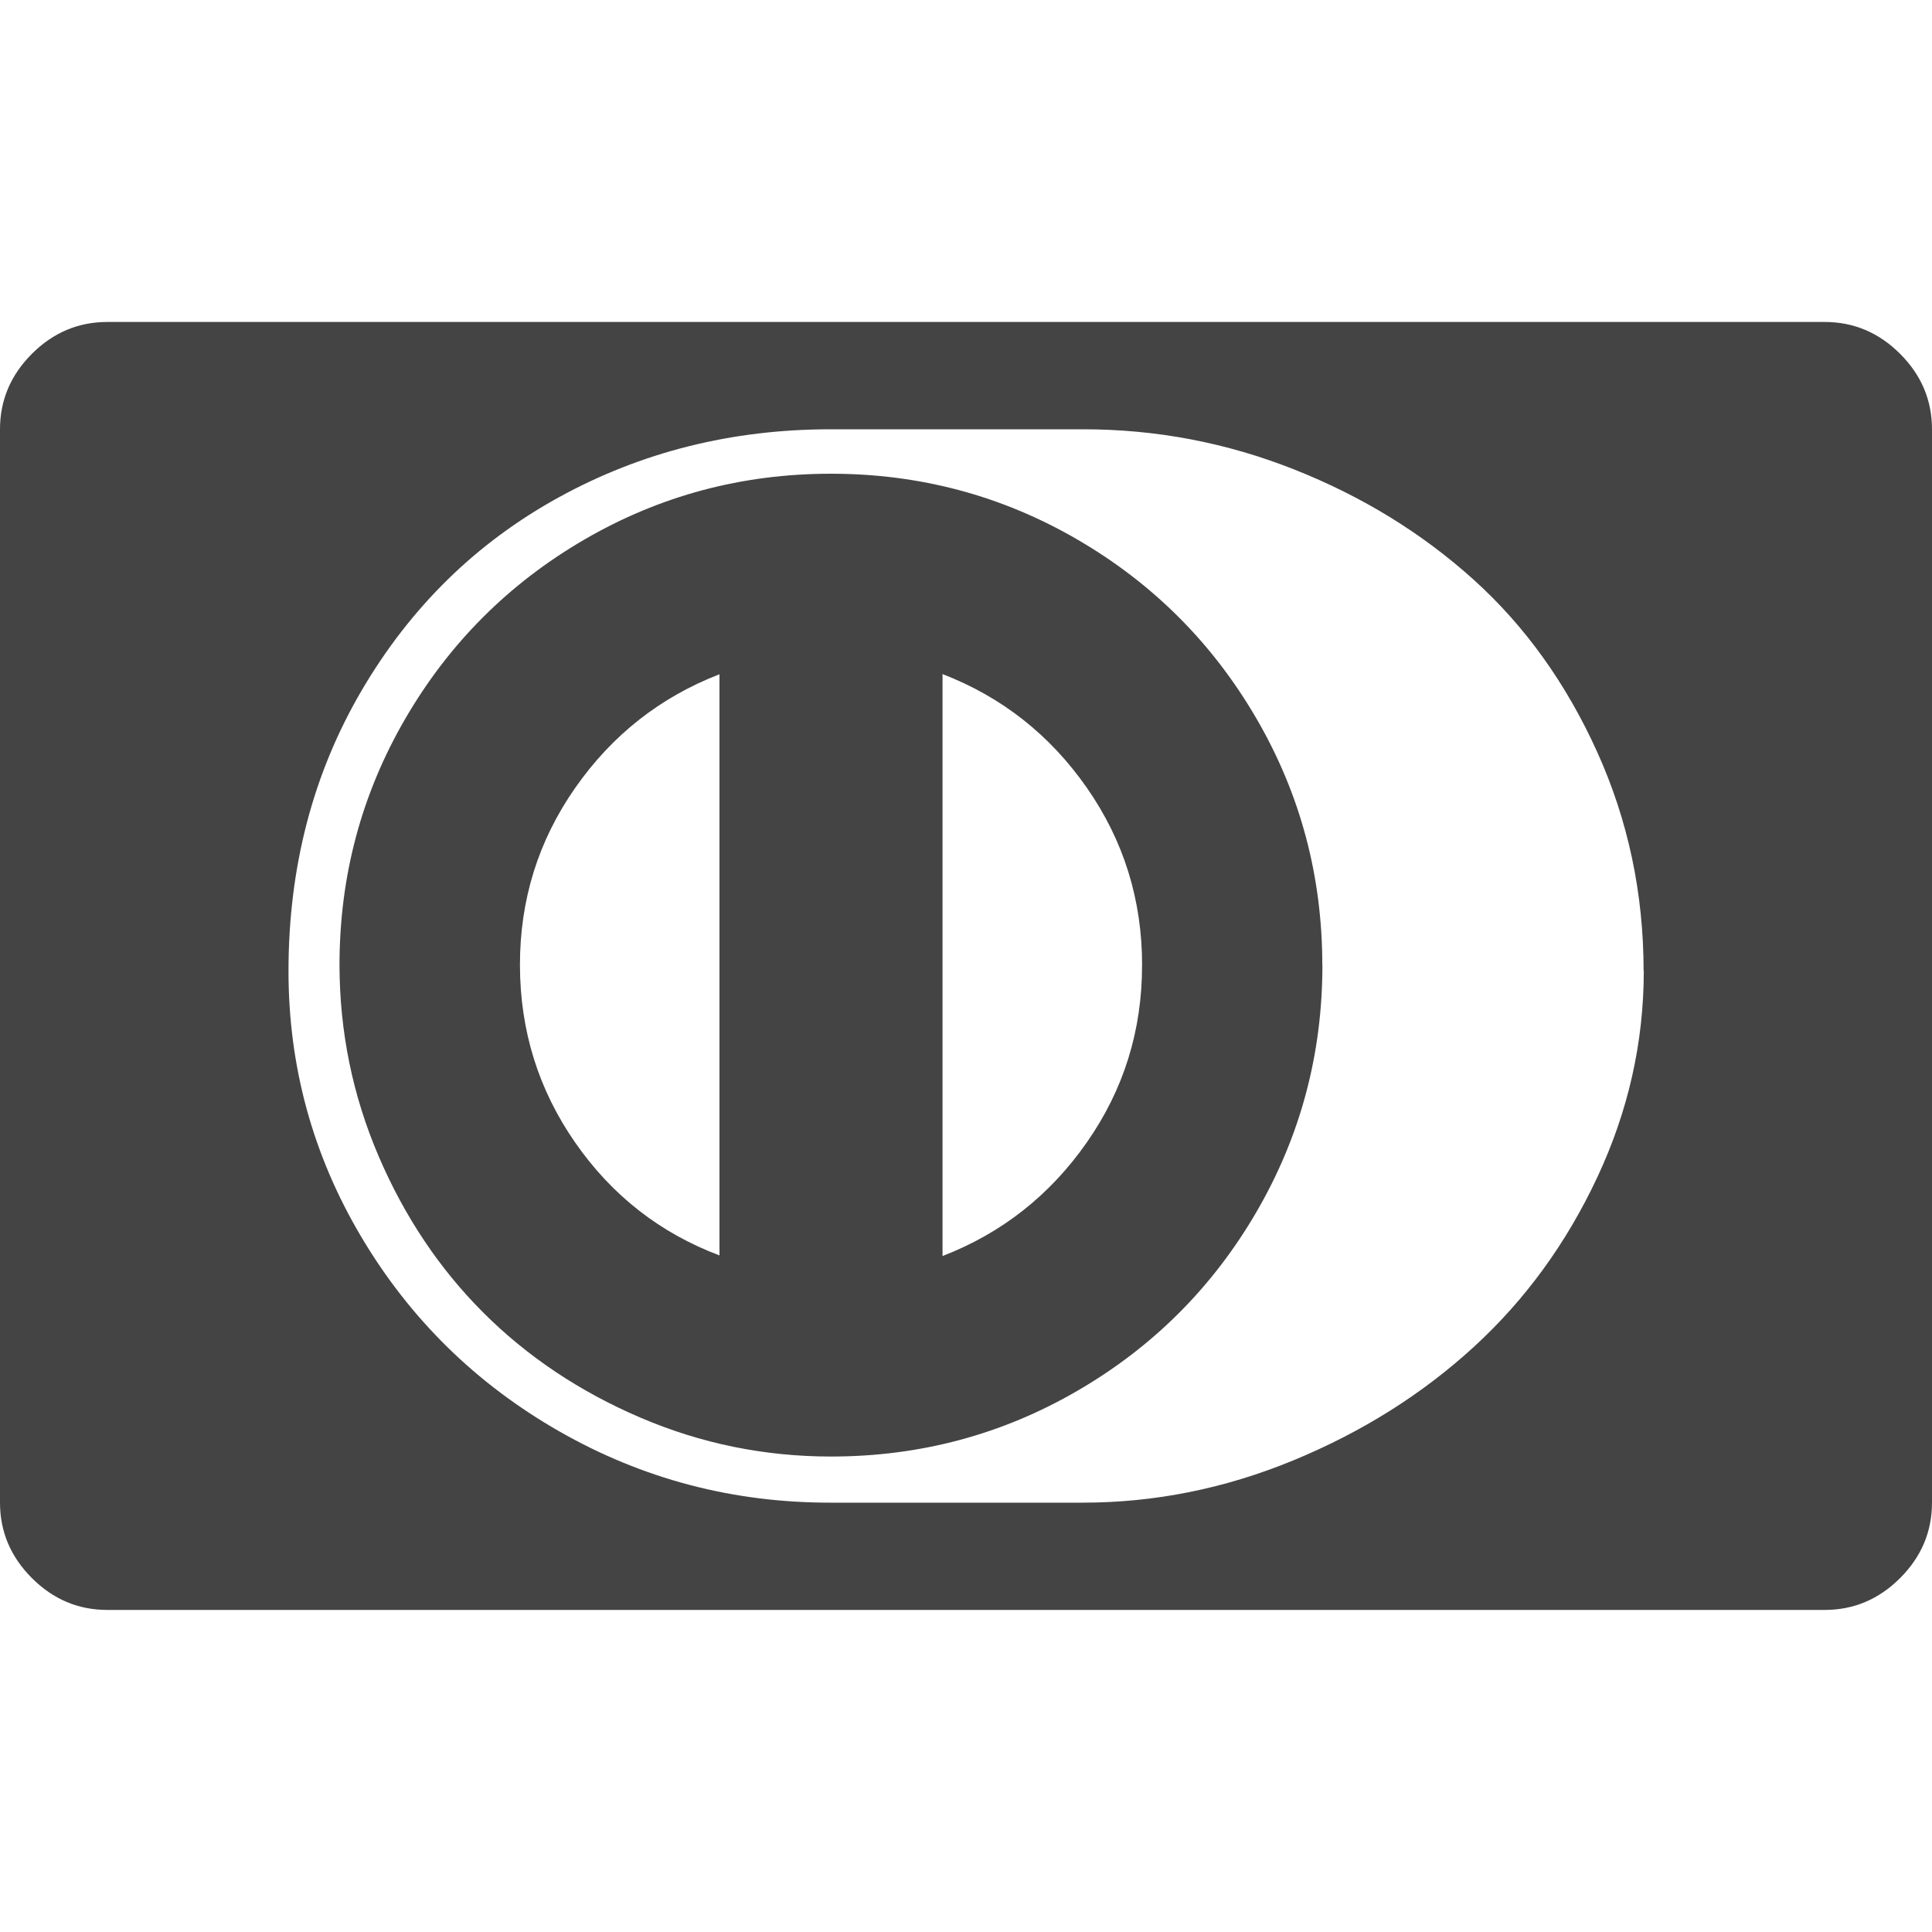 <?xml version="1.0"?><svg xmlns="http://www.w3.org/2000/svg" width="40" height="40" viewBox="0 0 40 40"><path fill="#444" d="m14.896 25.989v-12.029q-1.84 0.711-2.987 2.352t-1.144 3.672 1.144 3.672 2.987 2.336z m8.75-6.007q0-2.031-1.144-3.672t-2.988-2.354v12.049q1.84-0.711 2.987-2.352t1.144-3.673z m3.733 0q0 2.76-1.362 5.104t-3.707 3.707-5.104 1.363q-2.067 0-3.95-0.807t-3.249-2.172-2.17-3.244-0.808-3.951q0-2.76 1.363-5.104t3.707-3.707 5.104-1.363 5.104 1.363 3.707 3.707 1.363 5.104z m6.65 0.122q0-2.413-0.963-4.54t-2.561-3.567-3.707-2.276-4.384-0.833h-5.224q-3.056 0-5.618 1.407t-4.08 3.993-1.519 5.816q0 2.969 1.511 5.511t4.096 4.02 5.61 1.476h5.226q2.241 0 4.367-0.878t3.726-2.342 2.561-3.516 0.963-4.271z m5.971-11.216v22.222q0 0.902-0.66 1.562t-1.562 0.66h-35.556q-0.902 0-1.562-0.66t-0.66-1.562v-22.222q0-0.902 0.66-1.562t1.562-0.66h35.556q0.902 0 1.562 0.66t0.66 1.562z"></path></svg>